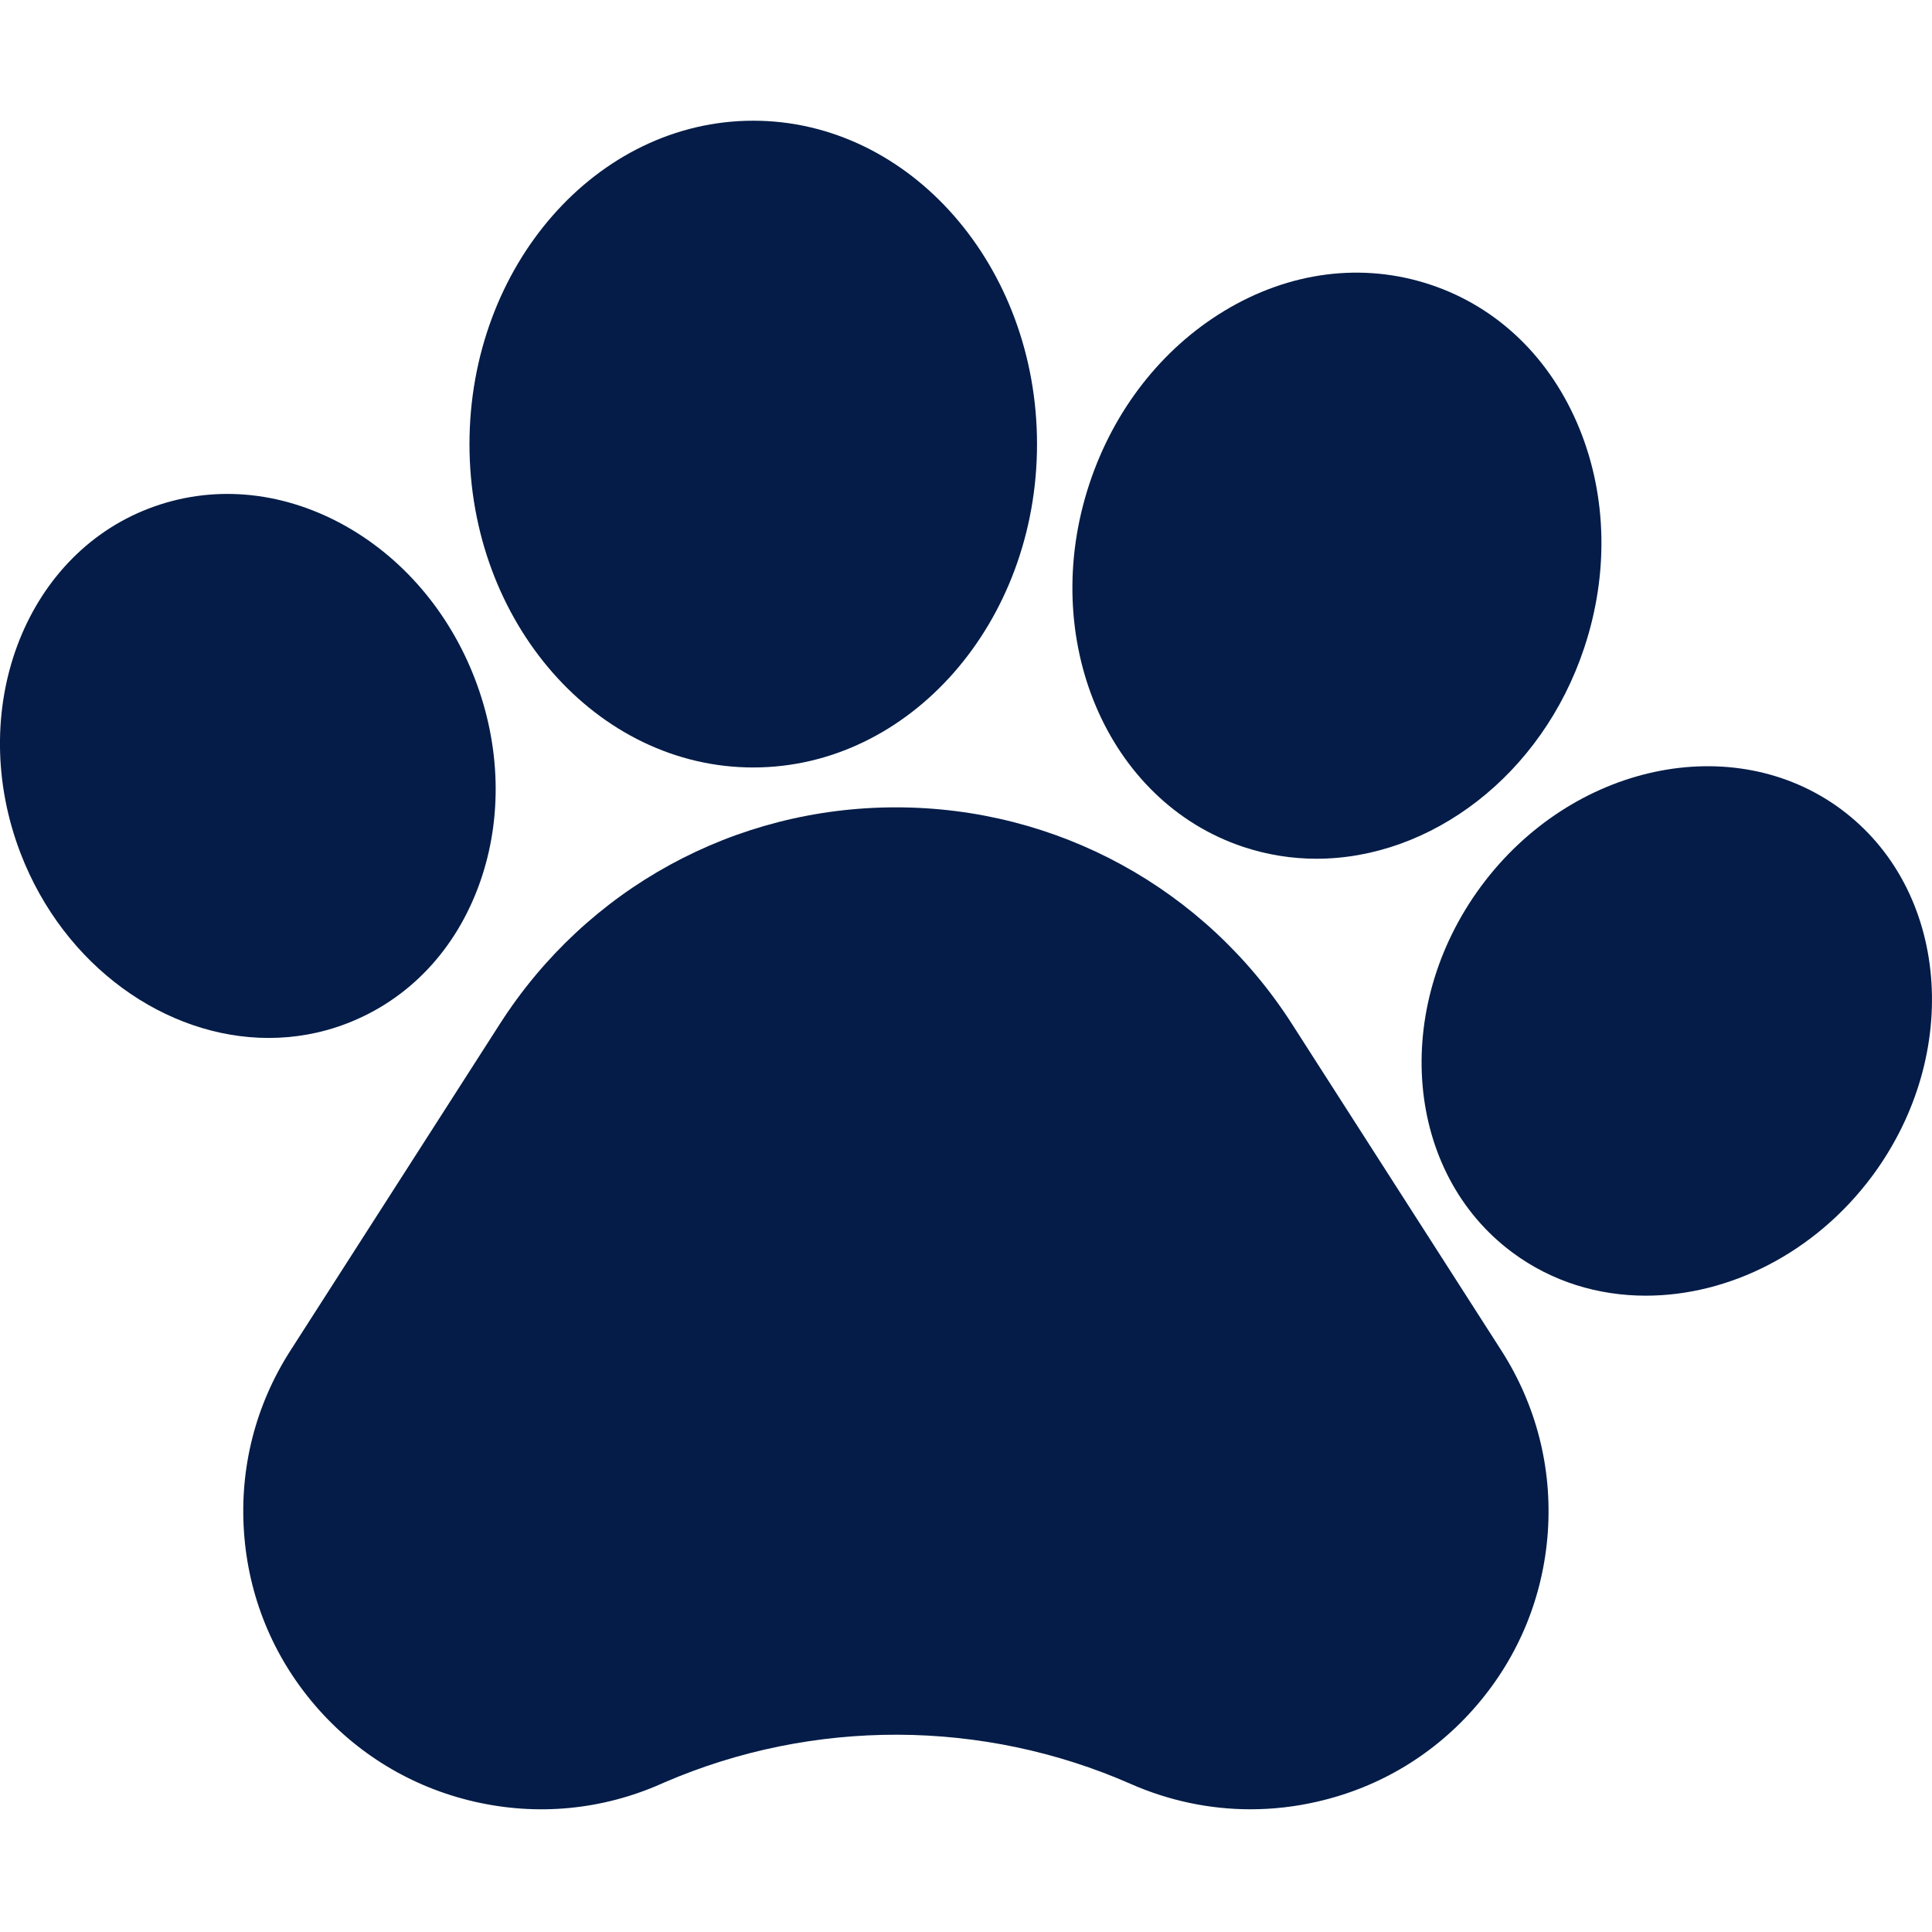 <svg width="25" height="25" viewBox="0 0 25 25" fill="none" xmlns="http://www.w3.org/2000/svg">
<g clip-path="url(#clip0)">
<path d="M16.718 13.25C15.593 11.495 13.677 10.447 11.593 10.447C9.508 10.447 7.592 11.495 6.468 13.25L3.757 17.478C3.307 18.18 3.1 18.991 3.157 19.822C3.214 20.654 3.53 21.428 4.072 22.062C4.614 22.695 5.33 23.128 6.142 23.314C6.955 23.5 7.788 23.421 8.551 23.085L8.603 23.062C10.523 22.235 12.718 22.242 14.634 23.085C15.128 23.302 15.652 23.412 16.18 23.412C16.467 23.412 16.756 23.38 17.042 23.314C17.855 23.129 18.571 22.696 19.113 22.062C19.655 21.429 19.971 20.654 20.029 19.822C20.086 18.991 19.878 18.18 19.429 17.478L16.718 13.25Z" fill="#041C47"/>
<path d="M4.487 13.244C5.293 12.934 5.906 12.284 6.212 11.414C6.503 10.586 6.479 9.651 6.144 8.781C5.809 7.912 5.2 7.203 4.429 6.783C3.619 6.343 2.728 6.271 1.923 6.581C0.304 7.204 -0.44 9.206 0.267 11.044C0.831 12.507 2.147 13.431 3.477 13.431C3.817 13.431 4.157 13.371 4.487 13.244Z" fill="#041C47"/>
<path d="M9.747 9.931C11.772 9.931 13.419 8.054 13.419 5.747C13.419 3.44 11.772 1.562 9.747 1.562C7.722 1.562 6.075 3.44 6.075 5.747C6.075 8.054 7.722 9.931 9.747 9.931Z" fill="#041C47"/>
<path d="M16.089 10.959H16.089C16.4 11.062 16.718 11.112 17.035 11.112C18.511 11.112 19.95 10.037 20.499 8.385C20.816 7.434 20.795 6.429 20.441 5.554C20.07 4.639 19.384 3.974 18.508 3.683C17.631 3.392 16.684 3.513 15.839 4.025C15.032 4.514 14.413 5.306 14.098 6.257C13.431 8.263 14.324 10.372 16.089 10.959Z" fill="#041C47"/>
<path d="M23.822 10.471L23.821 10.47C22.425 9.439 20.337 9.886 19.166 11.467C17.996 13.05 18.179 15.177 19.573 16.209C20.082 16.586 20.683 16.766 21.297 16.766C22.369 16.766 23.484 16.219 24.23 15.213C25.399 13.63 25.216 11.503 23.822 10.471Z" fill="#041C47"/>
</g>
<defs>
<clipPath id="clip0">
<rect width="25" height="25" fill="white"/>
</clipPath>
</defs>
</svg>
